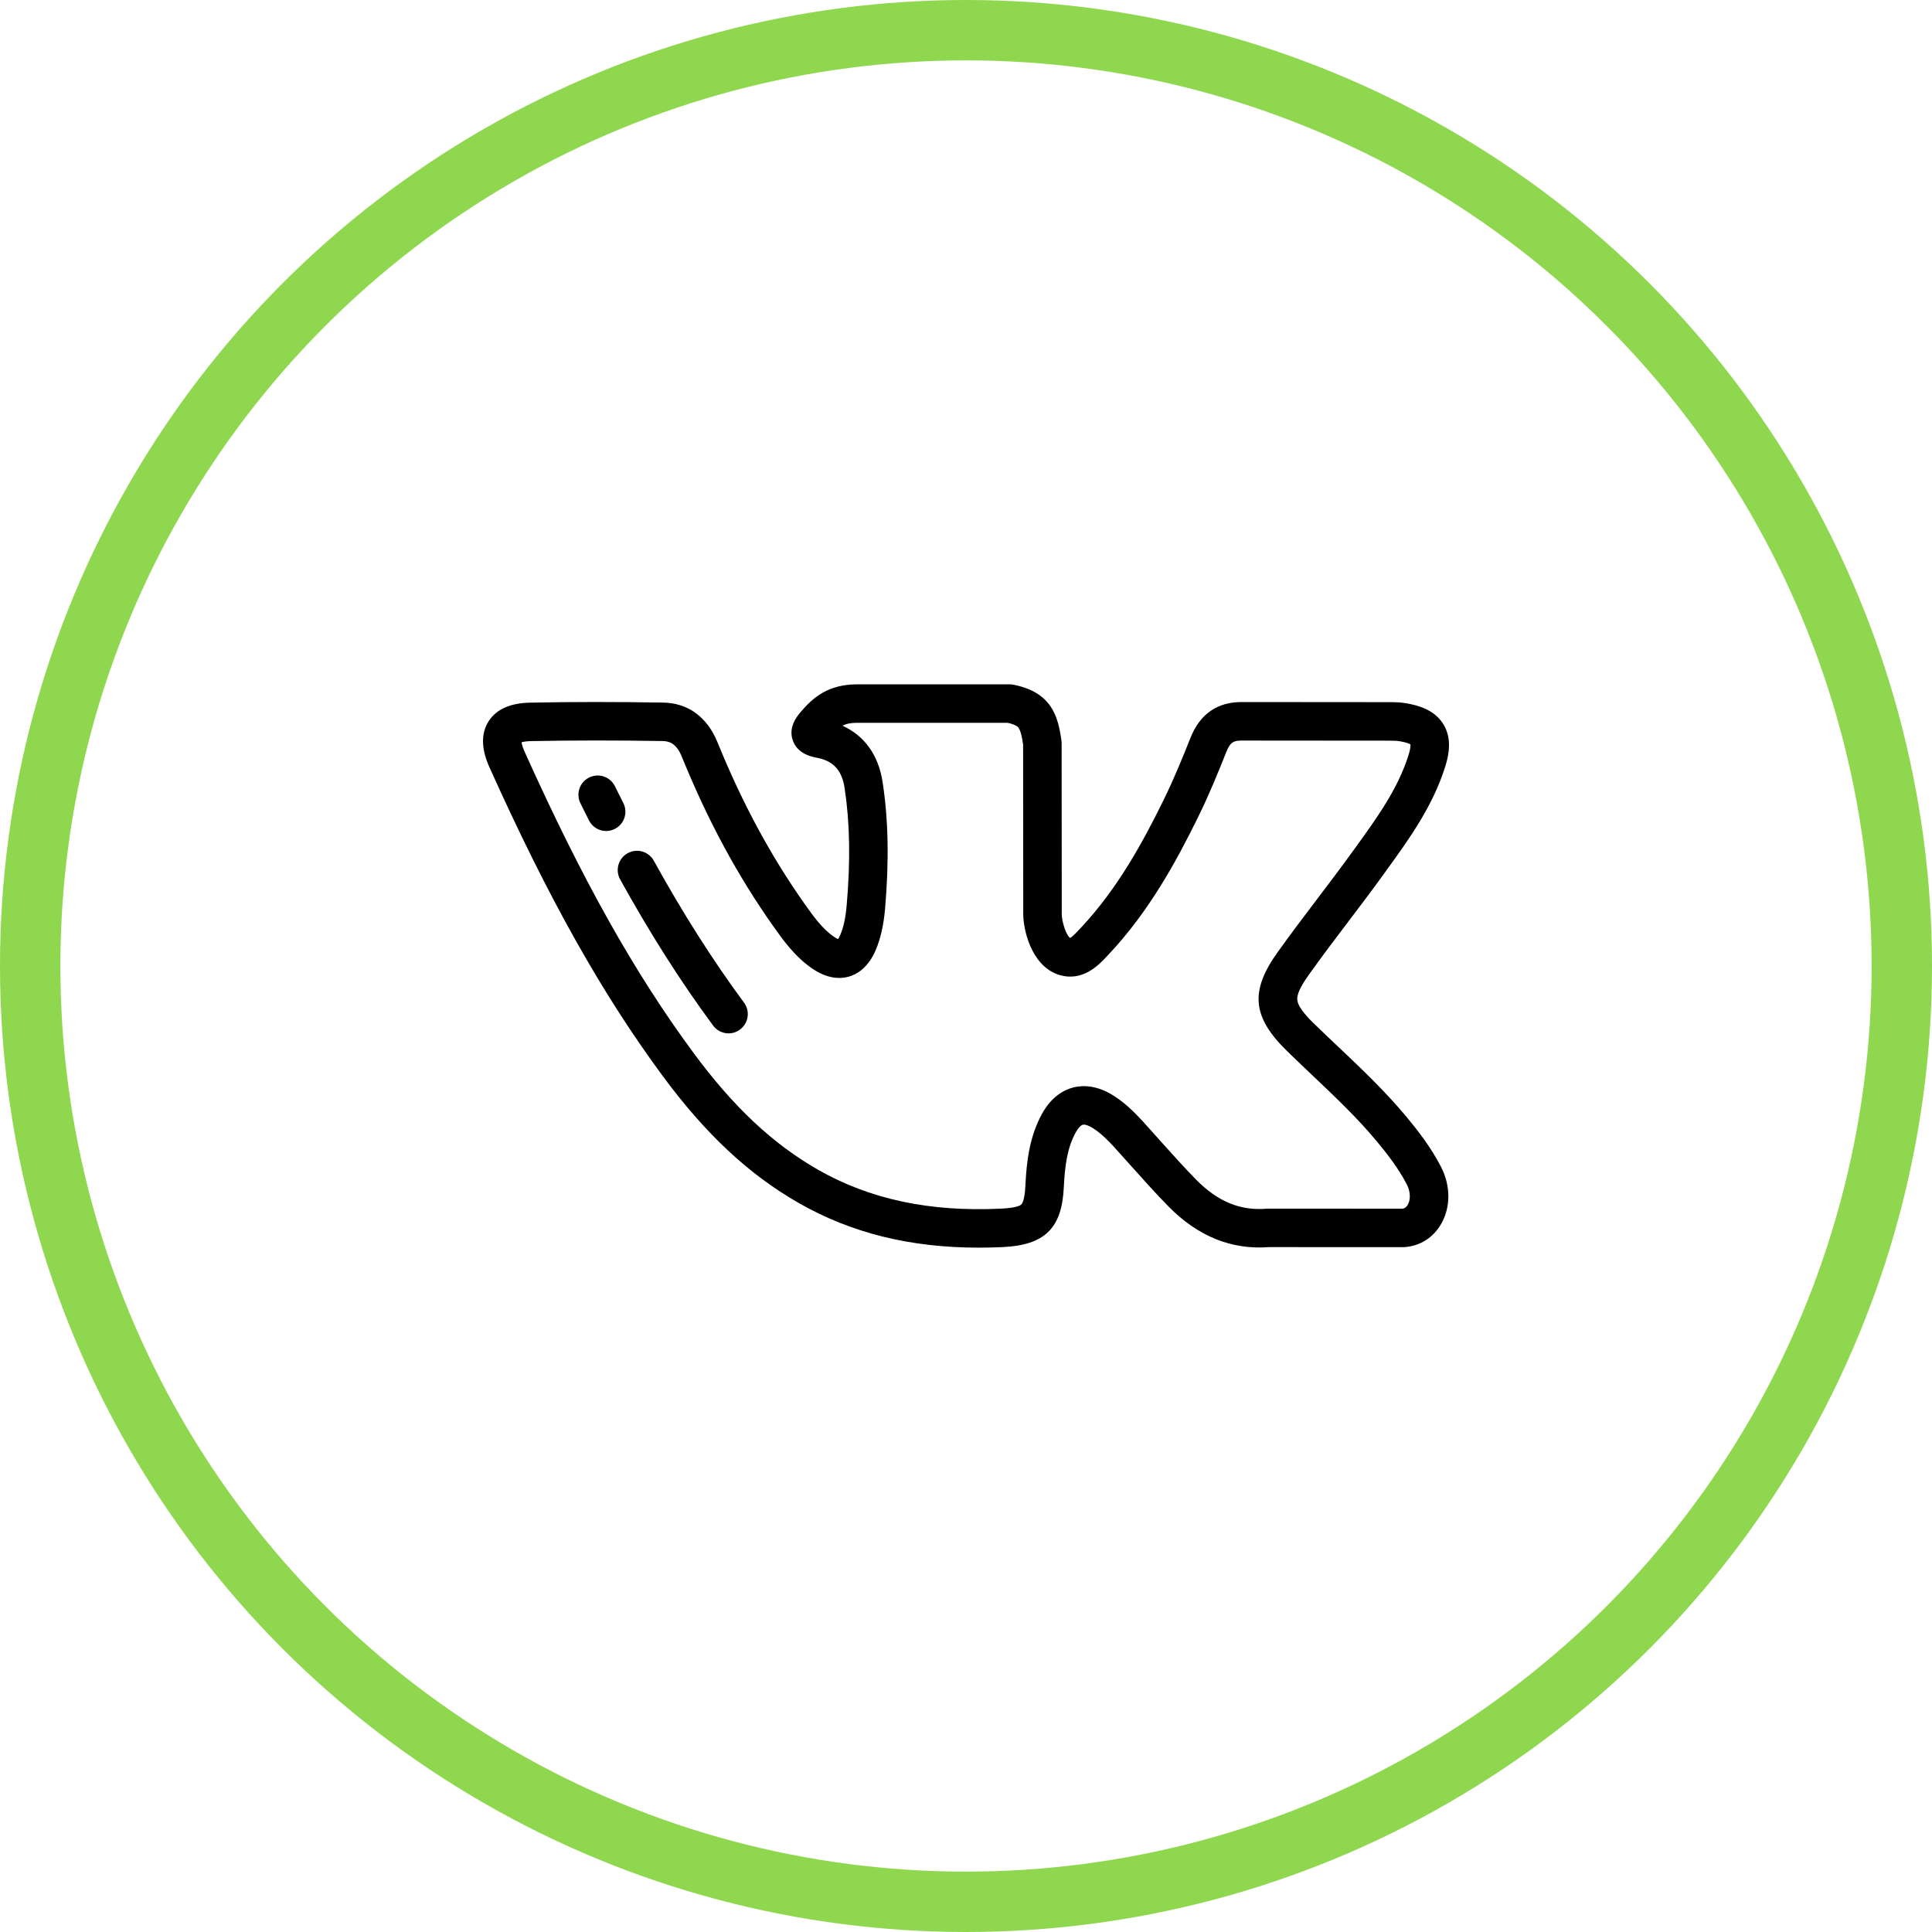 <svg width="32" height="32" viewBox="0 0 32 32" fill="none" xmlns="http://www.w3.org/2000/svg">
<circle cx="16" cy="16" r="15.5" stroke="#8ED74F"/>
<path d="M23.289 18.49C22.941 18.073 22.548 17.7 22.168 17.34C22.034 17.214 21.896 17.083 21.763 16.953C21.762 16.953 21.762 16.953 21.762 16.953C21.583 16.778 21.496 16.654 21.487 16.562C21.478 16.473 21.539 16.339 21.681 16.142C21.892 15.845 22.118 15.547 22.336 15.26C22.53 15.004 22.73 14.74 22.922 14.474L22.965 14.414C23.34 13.896 23.728 13.359 23.935 12.705C23.995 12.518 24.056 12.24 23.908 11.997C23.759 11.753 23.483 11.681 23.289 11.648C23.195 11.632 23.105 11.63 23.021 11.63L20.589 11.628C20.169 11.621 19.877 11.821 19.718 12.221C19.591 12.54 19.441 12.911 19.267 13.262C18.934 13.94 18.511 14.721 17.898 15.372L17.87 15.401C17.829 15.446 17.76 15.519 17.725 15.535C17.659 15.494 17.582 15.255 17.586 15.13C17.586 15.127 17.586 15.124 17.586 15.12L17.584 12.311C17.584 12.297 17.583 12.283 17.581 12.268C17.526 11.867 17.42 11.466 16.786 11.341C16.765 11.336 16.745 11.335 16.724 11.335H14.195C13.719 11.335 13.467 11.552 13.265 11.789C13.207 11.857 13.052 12.04 13.131 12.264C13.211 12.49 13.449 12.535 13.527 12.55C13.803 12.602 13.946 12.758 13.99 13.056C14.077 13.635 14.088 14.254 14.023 15.003C14.005 15.204 13.972 15.357 13.918 15.485C13.904 15.52 13.89 15.542 13.881 15.554C13.867 15.549 13.844 15.537 13.813 15.516C13.619 15.383 13.473 15.177 13.332 14.978C12.768 14.182 12.294 13.303 11.882 12.29C11.712 11.875 11.393 11.643 10.985 11.637C10.206 11.624 9.485 11.624 8.783 11.638C8.451 11.644 8.219 11.748 8.092 11.948C7.965 12.148 7.97 12.404 8.106 12.707C9.081 14.875 9.966 16.452 10.976 17.821C11.687 18.784 12.403 19.453 13.229 19.925C14.097 20.422 15.075 20.665 16.21 20.665C16.339 20.665 16.471 20.662 16.604 20.656C17.304 20.624 17.589 20.345 17.62 19.663C17.638 19.302 17.678 19.01 17.817 18.757C17.856 18.686 17.9 18.638 17.935 18.629C17.971 18.62 18.037 18.643 18.109 18.69C18.242 18.776 18.356 18.893 18.45 18.995C18.546 19.1 18.642 19.207 18.735 19.312C18.933 19.533 19.138 19.763 19.353 19.982C19.839 20.477 20.399 20.704 21.018 20.656L23.243 20.657C23.243 20.657 23.243 20.657 23.243 20.657C23.25 20.657 23.257 20.657 23.264 20.656C23.521 20.639 23.743 20.497 23.873 20.267C24.03 19.989 24.028 19.637 23.867 19.325C23.699 19 23.481 18.721 23.289 18.49ZM23.318 19.953C23.288 20.007 23.25 20.017 23.23 20.02L21.005 20.019C21.005 20.019 21.005 20.019 21.005 20.019C20.996 20.019 20.988 20.019 20.979 20.02C20.541 20.056 20.168 19.902 19.808 19.535C19.604 19.327 19.404 19.103 19.21 18.887C19.116 18.782 19.019 18.672 18.921 18.565C18.799 18.433 18.649 18.28 18.456 18.155C18.168 17.968 17.929 17.974 17.779 18.011C17.631 18.049 17.42 18.155 17.258 18.45C17.049 18.832 17.003 19.244 16.984 19.633C16.973 19.871 16.933 19.934 16.916 19.95C16.894 19.971 16.82 20.008 16.575 20.019C15.394 20.075 14.403 19.863 13.545 19.372C12.799 18.945 12.146 18.332 11.489 17.442C10.507 16.112 9.643 14.571 8.687 12.446C8.653 12.369 8.642 12.321 8.639 12.295C8.663 12.287 8.711 12.277 8.794 12.275C9.49 12.262 10.203 12.261 10.975 12.274C11.08 12.276 11.201 12.308 11.292 12.531C11.722 13.589 12.219 14.51 12.812 15.347C12.969 15.569 13.165 15.845 13.453 16.042C13.716 16.222 13.93 16.214 14.063 16.175C14.197 16.136 14.381 16.027 14.506 15.733C14.586 15.543 14.634 15.329 14.659 15.059C14.727 14.257 14.715 13.591 14.62 12.962C14.553 12.511 14.321 12.186 13.954 12.02C14.02 11.986 14.093 11.972 14.195 11.972H16.691C16.831 12.004 16.859 12.04 16.869 12.053C16.909 12.107 16.932 12.234 16.946 12.334L16.948 15.117C16.943 15.384 17.073 15.976 17.514 16.138C17.518 16.139 17.521 16.141 17.525 16.142C17.927 16.273 18.193 15.989 18.336 15.837L18.361 15.81C19.033 15.097 19.485 14.264 19.839 13.544C20.023 13.172 20.179 12.788 20.311 12.456C20.377 12.29 20.437 12.263 20.58 12.266C20.582 12.266 20.584 12.266 20.586 12.266L23.021 12.268C23.077 12.268 23.136 12.269 23.182 12.277C23.298 12.296 23.346 12.32 23.362 12.33C23.363 12.349 23.363 12.402 23.328 12.513C23.151 13.069 22.81 13.541 22.449 14.041L22.405 14.101C22.218 14.361 22.02 14.622 21.828 14.875C21.607 15.166 21.379 15.467 21.162 15.771C20.699 16.417 20.74 16.846 21.318 17.409C21.454 17.542 21.594 17.675 21.729 17.803C22.113 18.167 22.476 18.51 22.799 18.898C22.969 19.102 23.161 19.347 23.301 19.617C23.374 19.759 23.356 19.887 23.318 19.953Z" fill="black"/>
<path d="M10.324 13.301C10.277 13.208 10.231 13.115 10.185 13.022C10.107 12.865 9.916 12.8 9.758 12.878C9.6 12.956 9.536 13.147 9.614 13.305C9.66 13.399 9.708 13.494 9.755 13.588C9.811 13.7 9.924 13.764 10.04 13.764C10.088 13.764 10.137 13.752 10.184 13.729C10.341 13.65 10.404 13.458 10.324 13.301Z" fill="black"/>
<path d="M12.324 16.608C11.801 15.899 11.312 15.13 10.829 14.256C10.744 14.102 10.55 14.046 10.396 14.132C10.242 14.217 10.186 14.411 10.271 14.565C10.768 15.463 11.271 16.255 11.811 16.986C11.873 17.071 11.97 17.116 12.067 17.116C12.133 17.116 12.2 17.095 12.256 17.053C12.398 16.949 12.428 16.749 12.324 16.608Z" fill="black"/>
</svg>
